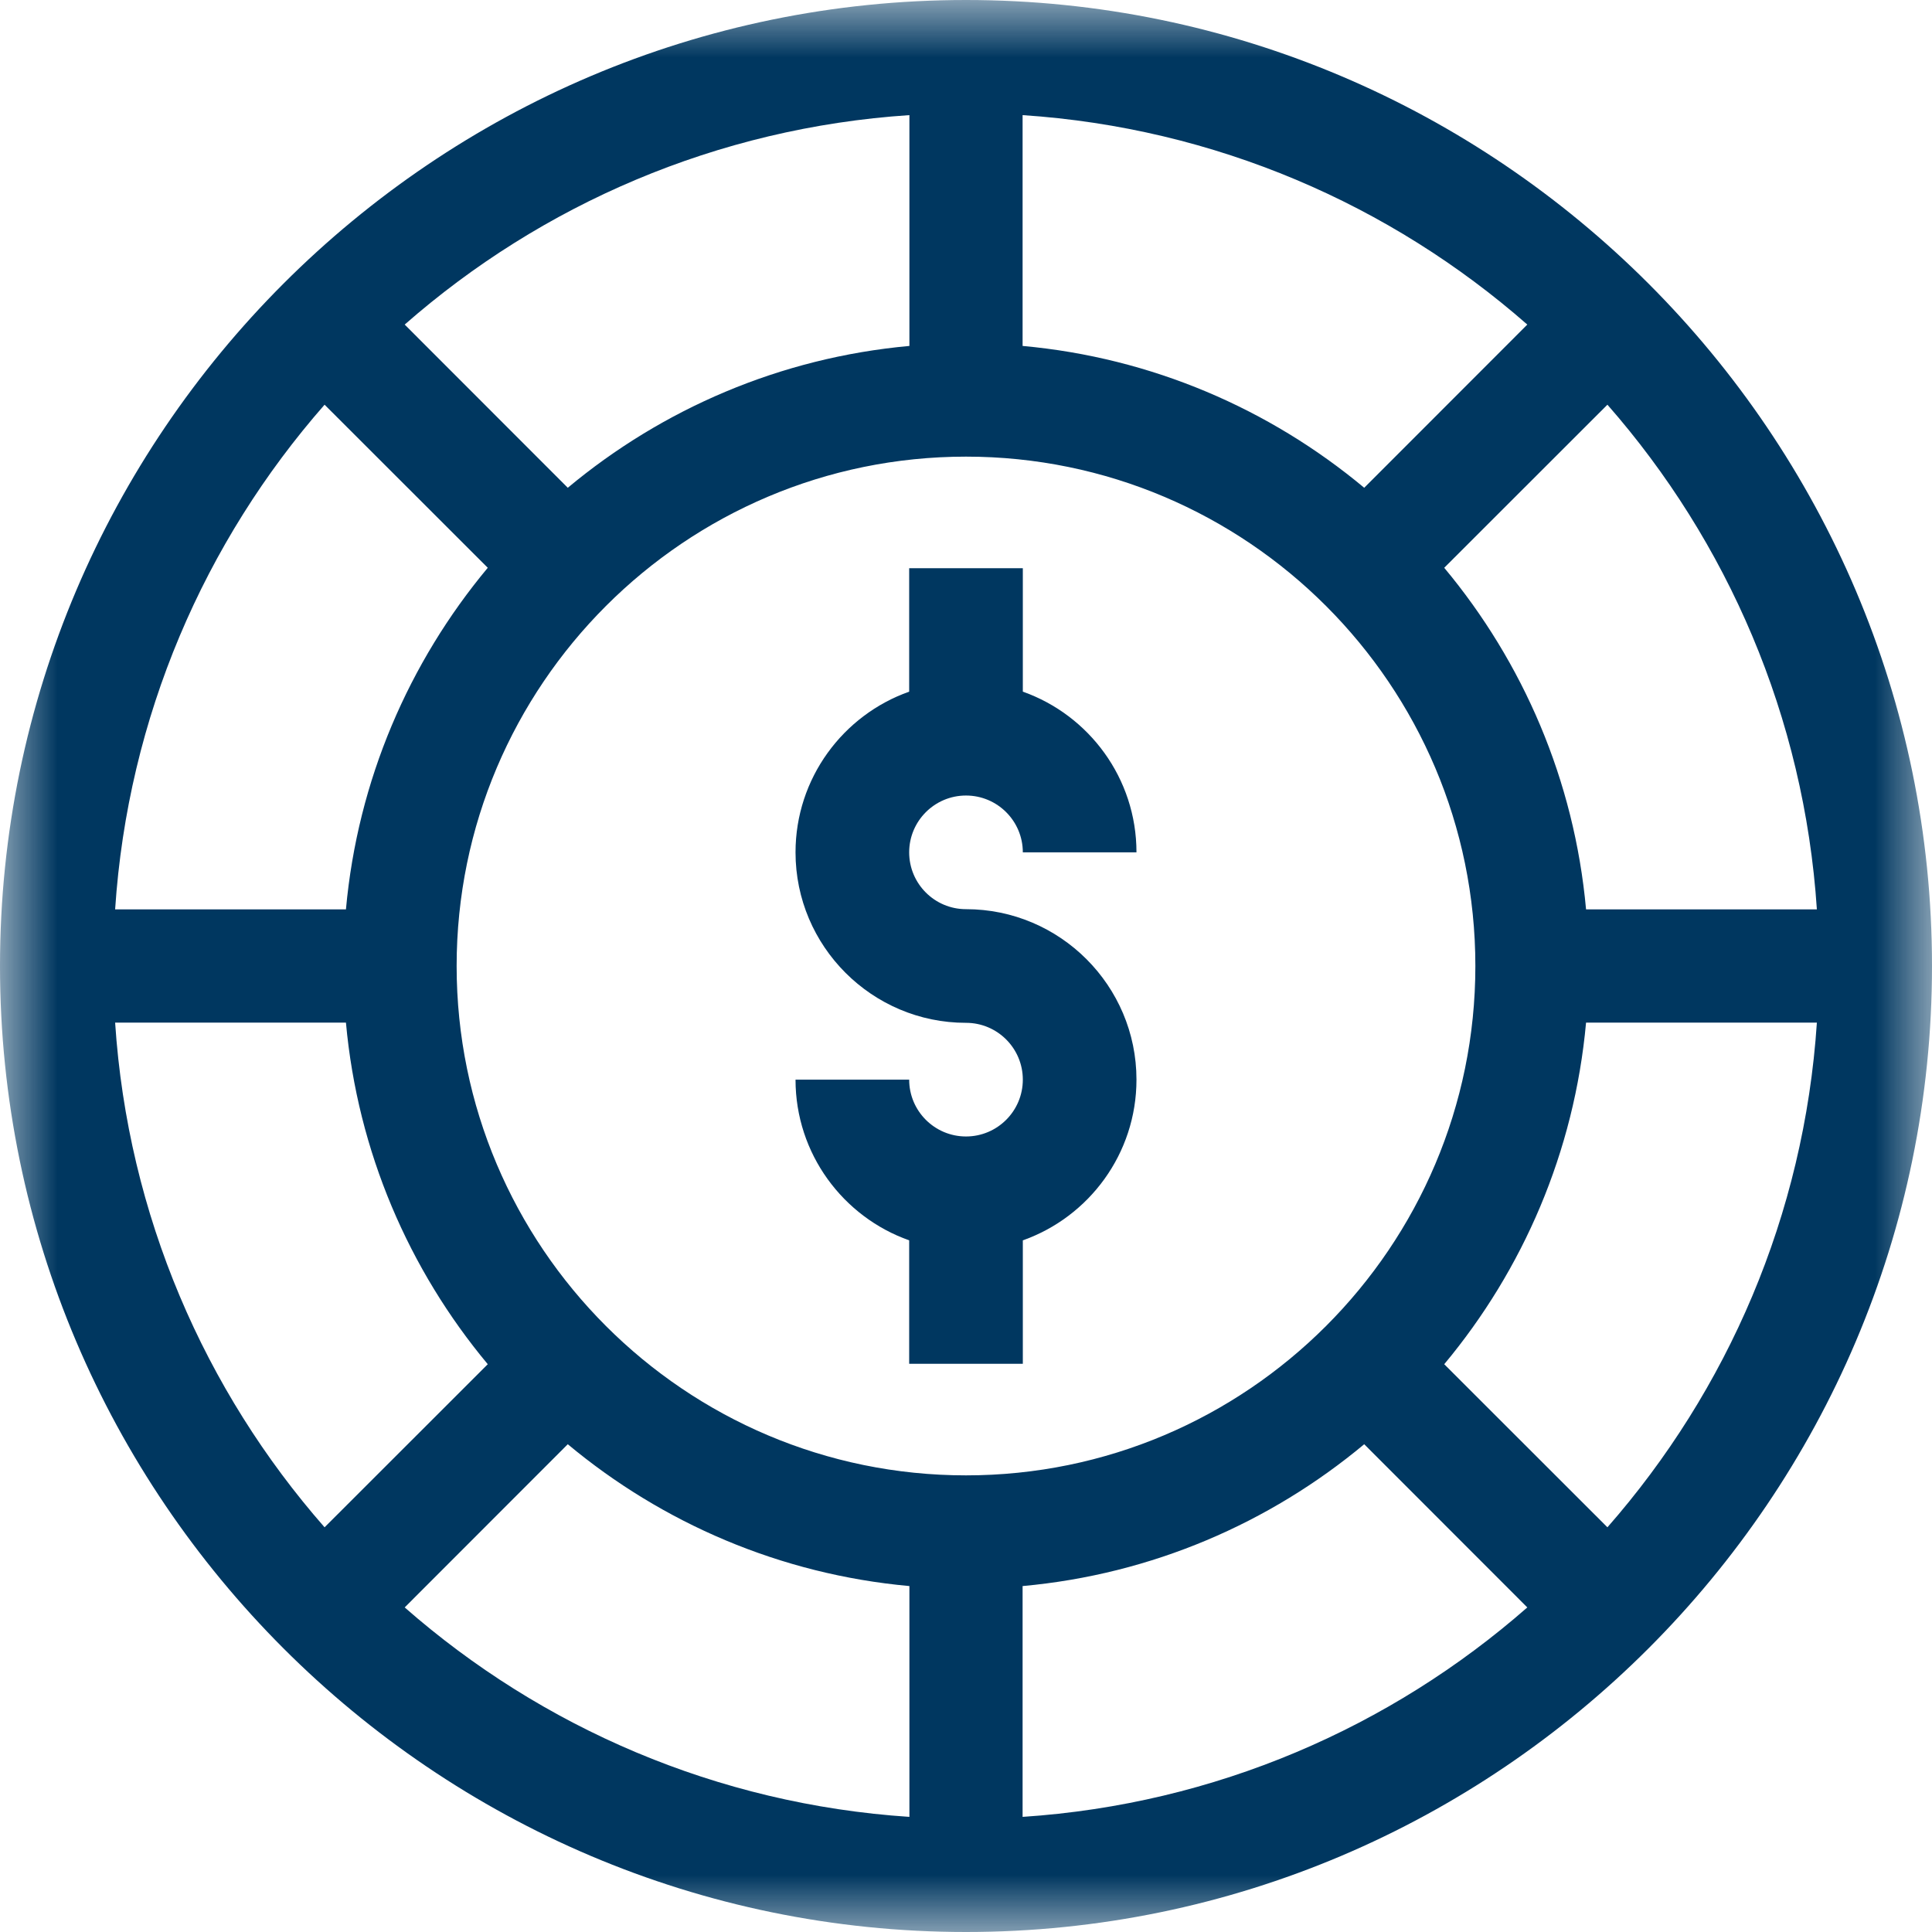<?xml version="1.0" encoding="UTF-8"?>
<svg width="17px" height="17px" viewBox="0 0 17 17" version="1.1" xmlns="http://www.w3.org/2000/svg" xmlns:xlink="http://www.w3.org/1999/xlink">
    <!-- Generator: Sketch 64 (93537) - https://sketch.com -->
    <title>Icon / Introduction</title>
    <desc>Created with Sketch.</desc>
    <defs>
        <polygon id="path-1" points="0 1.328125e-05 17 1.328125e-05 17 17 0 17"></polygon>
    </defs>
    <g id="Symbols" stroke="none" stroke-width="1" fill="none" fill-rule="evenodd">
        <g id="-Welcome-bonus-box---Expand" transform="translate(-285, -230)">
            <g id="Group" transform="translate(0, 208)">
                <g id="quick-facts---expand" transform="translate(0, 4)">
                    <g id="Group-3" transform="translate(285, 18)">
                        <g id="Icon-/-Introduction">
                            <g id="Group-3" stroke-width="1">
                                <mask id="mask-2" fill="white">
                                    <use xlink:href="#path-1"></use>
                                </mask>
                                <g id="Clip-2"></g>
                                <path d="M2.856,3.561 L4.292,4.996 C3.599,5.827 3.147,6.865 3.044,8.002 L1.013,8.002 C1.125,6.307 1.801,4.764 2.856,3.561 L2.856,3.561 Z M15.987,8.002 L13.956,8.002 C13.853,6.865 13.401,5.827 12.708,4.996 L14.144,3.561 C15.199,4.764 15.875,6.307 15.987,8.002 L15.987,8.002 Z M14.144,13.439 L12.708,12.004 C13.401,11.173 13.853,10.135 13.956,8.998 L15.987,8.998 C15.875,10.693 15.199,12.236 14.144,13.439 L14.144,13.439 Z M8.998,13.956 C10.135,13.853 11.173,13.401 12.004,12.708 L13.439,14.144 C12.236,15.199 10.693,15.875 8.998,15.987 L8.998,13.956 Z M4.996,12.708 C5.827,13.401 6.865,13.853 8.002,13.956 L8.002,15.987 C6.307,15.875 4.764,15.199 3.561,14.144 L4.996,12.708 Z M8.5,4.018 C10.972,4.018 12.982,6.028 12.982,8.5 C12.982,10.972 10.972,12.982 8.5,12.982 C6.028,12.982 4.018,10.972 4.018,8.5 C4.018,6.028 6.028,4.018 8.5,4.018 L8.5,4.018 Z M8.002,3.044 C6.865,3.147 5.827,3.599 4.996,4.292 L3.561,2.856 C4.764,1.801 6.307,1.125 8.002,1.013 L8.002,3.044 Z M12.004,4.292 C11.173,3.599 10.135,3.147 8.998,3.044 L8.998,1.013 C10.693,1.125 12.236,1.801 13.439,2.856 L12.004,4.292 Z M3.044,8.998 C3.147,10.135 3.599,11.173 4.292,12.004 L2.856,13.439 C1.801,12.236 1.125,10.693 1.013,8.998 L3.044,8.998 Z M8.5,17 C13.18,17 17,13.18 17,8.5 C17,3.82 13.18,1.328125e-05 8.5,1.328125e-05 C3.82,1.328125e-05 -1.66015625e-05,3.82 -1.66015625e-05,8.5 C-1.66015625e-05,13.18 3.82,17 8.5,17 L8.5,17 Z" id="Fill-1" fill="#003760" mask="url(#mask-2)"></path>
                            </g>
                            <path d="M8.5,10 C8.224,10 8,9.776 8,9.5 L7,9.5 C7,10.152 7.418,10.708 8,10.914 L8,12 L9,12 L9,10.914 C9.582,10.708 10,10.152 10,9.5 C10,8.673 9.327,8 8.5,8 C8.224,8 8,7.776 8,7.5 C8,7.224 8.224,7 8.5,7 C8.776,7 9,7.224 9,7.5 L10,7.5 C10,6.848 9.582,6.292 9,6.086 L9,5 L8,5 L8,6.086 C7.418,6.292 7,6.848 7,7.5 C7,8.327 7.673,9 8.5,9 C8.776,9 9,9.224 9,9.5 C9,9.776 8.776,10 8.5,10" id="Fill-4" fill="#003760"></path>
                        </g>
                    </g>
                </g>
            </g>
        </g>
    </g>
</svg>